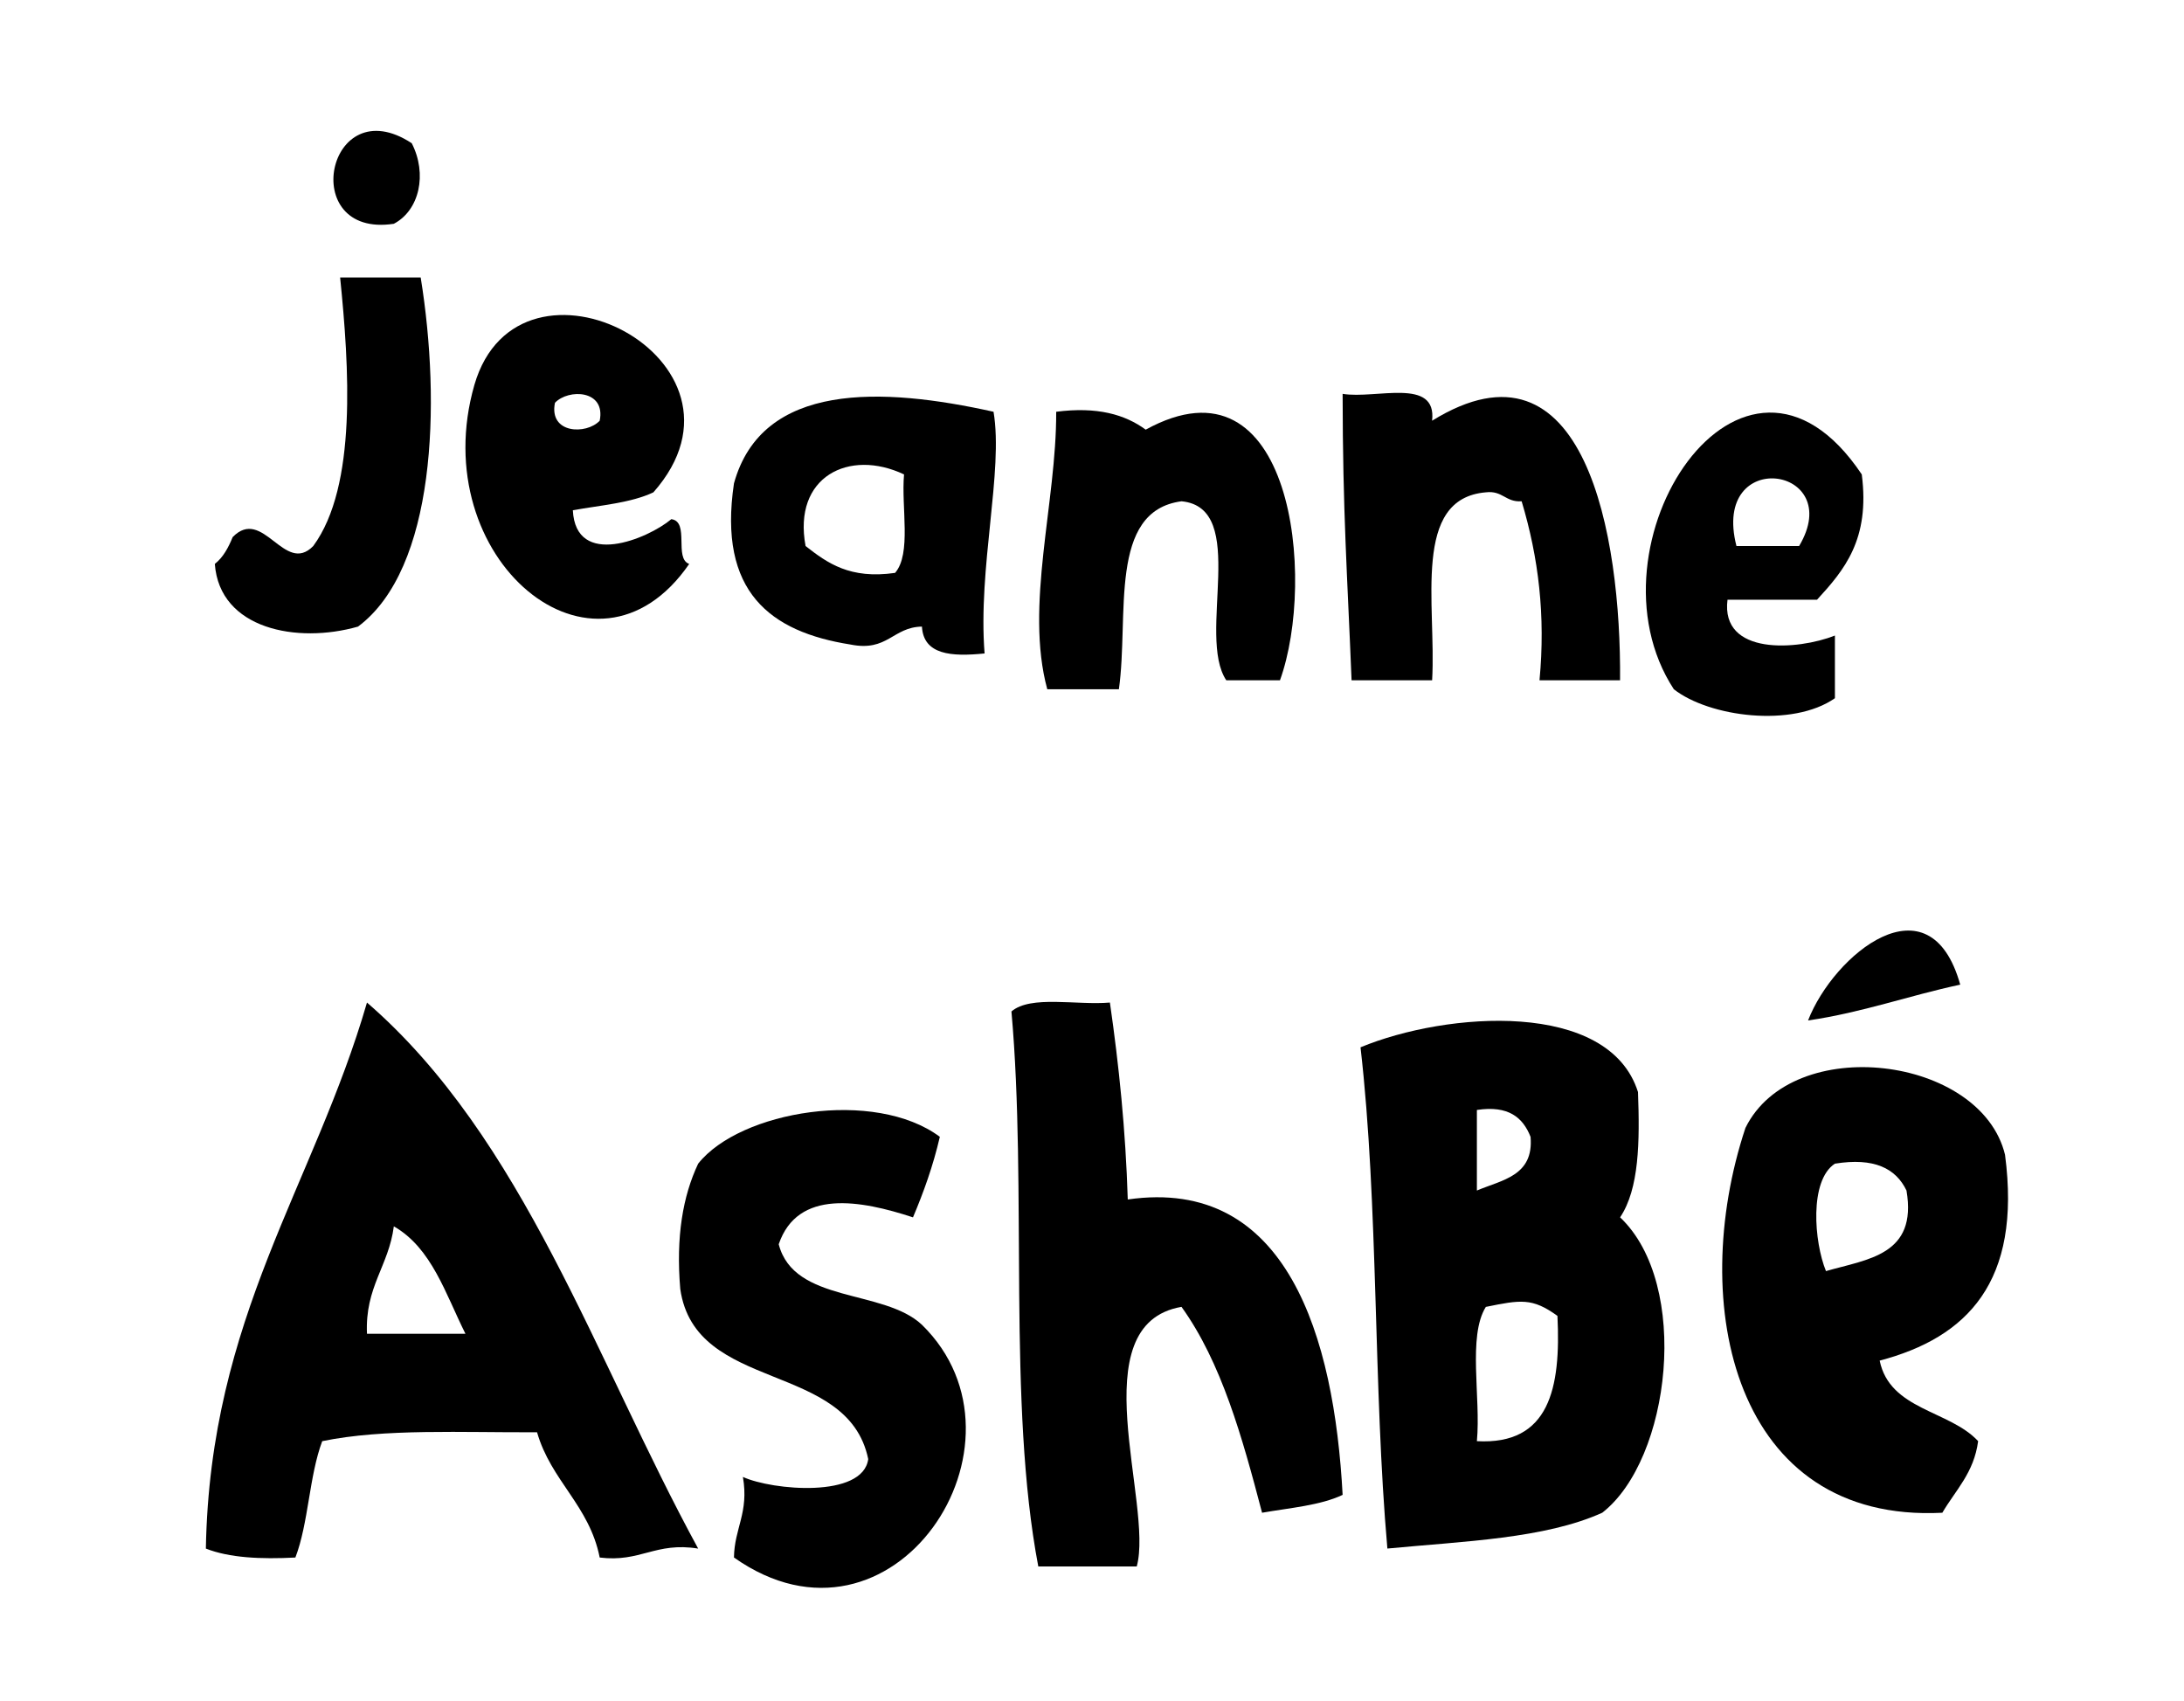 <?xml version="1.0" encoding="utf-8"?>
<!-- Generator: Adobe Illustrator 15.0.0, SVG Export Plug-In . SVG Version: 6.00 Build 0)  -->
<!DOCTYPE svg PUBLIC "-//W3C//DTD SVG 1.1//EN" "http://www.w3.org/Graphics/SVG/1.1/DTD/svg11.dtd">
<svg version="1.1" id="jeanne_xA0_Image_1_" xmlns="http://www.w3.org/2000/svg" xmlns:xlink="http://www.w3.org/1999/xlink"
	 x="0px" y="0px" width="58.56px" height="45.6px" viewBox="0 0 58.56 45.6" enable-background="new 0 0 58.56 45.6"
	 xml:space="preserve">
<path fill-rule="evenodd" clip-rule="evenodd" d="M11.04,3.84c0.423,0.825,0.207,1.799-0.48,2.16C7.955,6.396,8.768,2.35,11.04,3.84
	z"/>
<path fill-rule="evenodd" clip-rule="evenodd" d="M9.12,7.44c0.72,0,1.44,0,2.16,0c0.552,3.412,0.395,7.813-1.68,9.36
	c-1.631,0.466-3.711,0.071-3.84-1.68c0.224-0.176,0.363-0.437,0.479-0.72c0.815-0.834,1.388,1.031,2.16,0.24
	C9.582,13.03,9.36,9.816,9.12,7.44z"/>
<path fill-rule="evenodd" clip-rule="evenodd" d="M17.52,13.2c-0.596,0.284-1.413,0.347-2.16,0.48c0.077,1.57,2.009,0.77,2.64,0.24
	c0.499,0.062,0.065,1.055,0.48,1.2c-2.531,3.675-7.097-0.146-5.76-4.8C13.914,6.201,20.653,9.65,17.52,13.2z M14.88,10.8
	c-0.168,0.831,0.841,0.861,1.2,0.48C16.248,10.449,15.239,10.419,14.88,10.8z"/>
<path fill-rule="evenodd" clip-rule="evenodd" d="M26.64,11.04c0.268,1.59-0.423,4.186-0.24,6.48
	c-0.891,0.091-1.637,0.037-1.68-0.72c-0.787,0.014-0.917,0.683-1.92,0.48c-2.141-0.339-3.554-1.406-3.12-4.32
	C20.436,10.231,23.654,10.376,26.64,11.04z M21.6,14.64c0.584,0.456,1.187,0.894,2.4,0.72c0.445-0.515,0.162-1.758,0.24-2.64
	C22.768,12.022,21.253,12.78,21.6,14.64z"/>
<path fill-rule="evenodd" clip-rule="evenodd" d="M36,10.56c0.893,0.147,2.533-0.454,2.399,0.72c4.106-2.539,5.071,3.094,5.04,6.96
	c-0.72,0-1.439,0-2.16,0c0.163-1.731-0.023-3.282-0.479-4.8c-0.431,0.031-0.507-0.294-0.96-0.24c-1.993,0.167-1.325,2.995-1.44,5.04
	c-0.72,0-1.439,0-2.16,0C36.125,15.387,36.003,13.728,36,10.56z"/>
<path fill-rule="evenodd" clip-rule="evenodd" d="M28.32,11.04c1.102-0.142,1.846,0.074,2.4,0.48c3.94-2.168,4.581,4.006,3.6,6.72
	c-0.479,0-0.96,0-1.439,0c-0.802-1.198,0.624-4.625-1.2-4.8c-1.98,0.26-1.402,3.078-1.68,5.04c-0.641,0-1.28,0-1.92,0
	C27.473,16.24,28.33,13.474,28.32,11.04z"/>
<path fill-rule="evenodd" clip-rule="evenodd" d="M49.92,12.72c0.226,1.746-0.473,2.567-1.2,3.36c-0.8,0-1.601,0-2.4,0
	c-0.191,1.508,1.887,1.353,2.88,0.96c0,0.56,0,1.12,0,1.68c-1.138,0.796-3.371,0.503-4.319-0.24
	C42.363,14.625,46.725,7.943,49.92,12.72z M46.56,14.64c0.56,0,1.12,0,1.68,0C49.518,12.494,45.873,11.964,46.56,14.64z"/>
<path fill-rule="evenodd" clip-rule="evenodd" d="M52.56,26.4c-1.385,0.295-2.614,0.746-4.08,0.96
	C49.165,25.594,51.741,23.474,52.56,26.4z"/>
<path fill-rule="evenodd" clip-rule="evenodd" d="M9.84,26.88c4.202,3.638,6.114,9.566,8.88,14.64
	c-1.146-0.185-1.545,0.376-2.64,0.24c-0.279-1.4-1.306-2.054-1.68-3.359c-1.989,0.011-4.103-0.104-5.76,0.239
	c-0.351,0.93-0.365,2.195-0.72,3.12c-0.927,0.048-1.769,0.009-2.4-0.24C5.63,35.311,8.419,31.779,9.84,26.88z M9.84,35.76
	c0.88,0,1.76,0,2.64,0c-0.534-1.066-0.902-2.297-1.92-2.88C10.424,33.944,9.783,34.503,9.84,35.76z"/>
<path fill-rule="evenodd" clip-rule="evenodd" d="M29.76,26.88c0.242,1.678,0.422,3.418,0.479,5.28
	c4.28-0.62,5.536,3.699,5.761,7.92c-0.597,0.284-1.413,0.348-2.16,0.479c-0.532-2.027-1.089-4.031-2.16-5.52
	c-2.732,0.471-0.742,5.292-1.2,6.96c-0.88,0-1.76,0-2.64,0c-0.831-4.369-0.294-10.105-0.72-14.88
	C27.635,26.675,28.878,26.958,29.76,26.88z"/>
<path fill-rule="evenodd" clip-rule="evenodd" d="M43.92,29.28c0.049,1.329,0.033,2.594-0.48,3.359
	c1.902,1.8,1.357,6.494-0.479,7.92c-1.543,0.697-3.717,0.764-5.761,0.96c-0.382-4.338-0.233-9.206-0.72-13.439
	C38.793,27.122,43.141,26.802,43.92,29.28z M39.6,31.92c0.674-0.286,1.53-0.39,1.439-1.439c-0.203-0.517-0.591-0.85-1.439-0.721
	C39.6,30.48,39.6,31.2,39.6,31.92z M39.84,35.04c-0.491,0.789-0.13,2.431-0.24,3.6c1.948,0.109,2.255-1.425,2.16-3.359
	C41.084,34.792,40.775,34.85,39.84,35.04z"/>
<path fill-rule="evenodd" clip-rule="evenodd" d="M50.4,36.48c0.272,1.327,1.87,1.329,2.64,2.159
	c-0.111,0.849-0.605,1.314-0.96,1.92c-5.581,0.285-6.85-5.582-5.279-10.319c1.266-2.564,6.318-1.932,6.96,0.72
	C54.211,34.372,52.743,35.863,50.4,36.48z M48.96,34.08c1.118-0.322,2.455-0.425,2.159-2.16c-0.285-0.595-0.87-0.89-1.92-0.72
	C48.509,31.653,48.641,33.3,48.96,34.08z"/>
<path fill-rule="evenodd" clip-rule="evenodd" d="M25.2,30.48c-0.18,0.779-0.435,1.485-0.72,2.159
	c-1.398-0.459-3.092-0.771-3.6,0.721c0.409,1.591,2.809,1.191,3.84,2.159c3.232,3.162-0.771,9.253-5.04,6.24
	c0.01-0.79,0.405-1.194,0.24-2.16c0.791,0.36,3.217,0.577,3.36-0.479c-0.55-2.65-4.639-1.761-5.04-4.561
	c-0.119-1.398,0.069-2.49,0.48-3.359C19.843,29.78,23.457,29.181,25.2,30.48z"/>
</svg>
